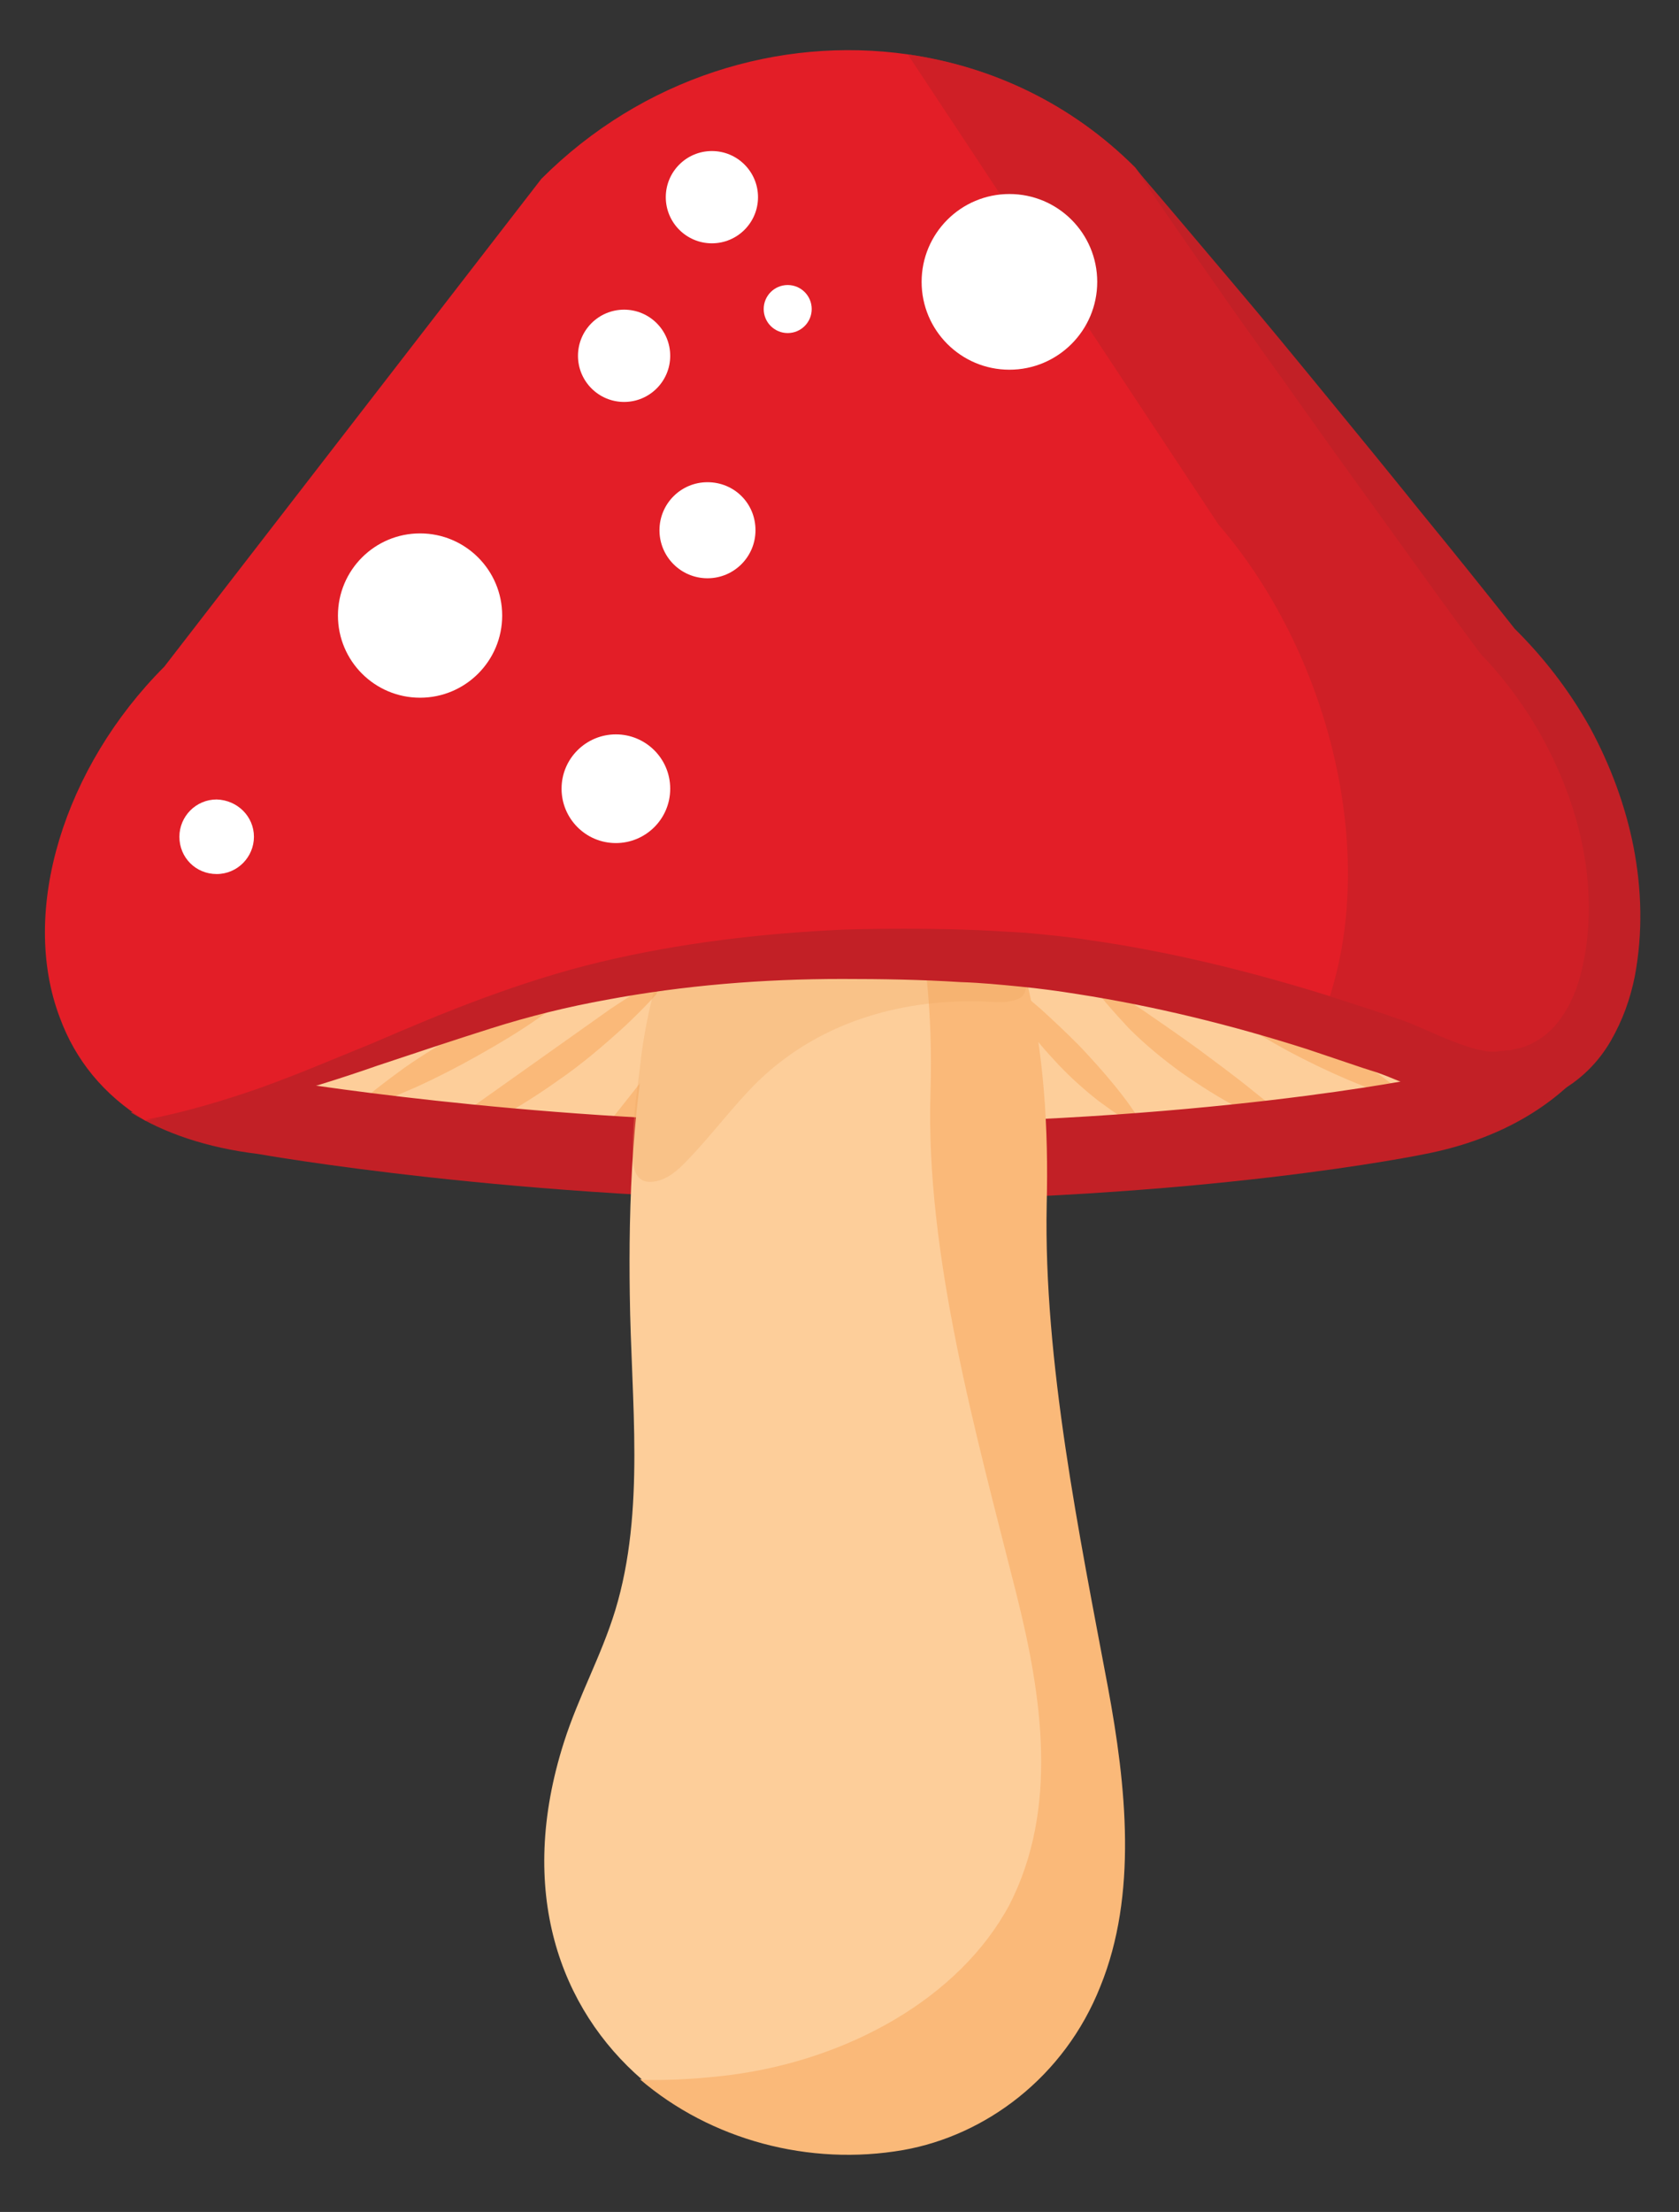<?xml version="1.0" encoding="utf-8"?>
<!-- Generator: Adobe Illustrator 22.0.1, SVG Export Plug-In . SVG Version: 6.00 Build 0)  -->
<svg version="1.1" id="레이어_1" xmlns="http://www.w3.org/2000/svg" xmlns:xlink="http://www.w3.org/1999/xlink" x="0px"
	 y="0px" viewBox="0 0 265.8 350" enable-background="new 0 0 265.8 350" xml:space="preserve">
<rect x="0" y="0" width="265.8" height="350" fill="#333333" stroke="none"/>
<g>
	<g>
		<path fill="#FDCE9A" d="M222,171.8c3.3-0.6,6.3-1.5,9.1-2.6c-3.7-1-7.2-2.4-10.8-3.7c-20.7-7.4-43.2-13.1-65-14.3
			c-24.3-1.3-48.9,0.1-72.3,7.1c-13.1,3.9-25.6,9.6-38.5,13.8c8.5,1.4,44.8,6.9,89,6.9C187.5,179.1,222,171.8,222,171.8z"/>
		<g>
			<path fill="#FAB979" d="M93.8,154.3c-2.7,2.6-5.7,4.8-8.7,6.9c-3,2.1-6.2,4-9.4,5.8c-3.2,1.8-6.5,3.5-9.8,5
				c-3.4,1.5-6.8,2.9-10.5,3.9c2.7-2.6,5.7-4.8,8.7-7c3-2.1,6.2-4,9.4-5.8c3.2-1.8,6.5-3.5,9.8-5C86.7,156.7,90.2,155.3,93.8,154.3z
				"/>
			<path fill="#FAB979" d="M108.2,152c-2.7,3.8-5.8,7.1-9.2,10.3c-3.4,3.1-6.9,6.1-10.7,8.7c-3.8,2.7-7.7,5.1-11.8,7.2
				c-4.1,2.1-8.3,3.9-12.8,5.2c3.6-2.9,7.3-5.6,11-8.2l11-7.8l11-7.8C100.6,157.1,104.3,154.5,108.2,152z"/>
			<path fill="#FAB979" d="M122.4,145.3c-1.5,4.4-3.6,8.5-5.9,12.5c-2.3,4-5,7.8-7.8,11.4c-2.9,3.6-6,7-9.3,10.2
				c-3.3,3.2-6.9,6.1-10.8,8.6c2.6-3.8,5.5-7.4,8.2-10.9l8.4-10.6l8.4-10.6C116.5,152.3,119.3,148.8,122.4,145.3z"/>
			<path fill="#FAB979" d="M157.8,154.4c2.5,1.5,4.7,3.3,6.9,5.2c2.1,1.9,4.1,3.8,6.1,5.8c1.9,2,3.8,4.1,5.6,6.3
				c1.8,2.2,3.5,4.5,4.9,7.1c-2.7-1.2-5.1-2.9-7.4-4.6c-2.3-1.8-4.4-3.7-6.3-5.7c-2-2.1-3.8-4.2-5.5-6.6
				C160.5,159.6,159,157.1,157.8,154.4z"/>
			<path fill="#FAB979" d="M171.8,154.3c3.3,1.7,6.2,3.6,9.2,5.6c2.9,2,5.8,4,8.7,6.1c2.8,2.1,5.7,4.2,8.4,6.4
				c2.8,2.2,5.5,4.5,8.2,7.1c-3.6-1-6.9-2.4-10.1-4.1c-3.2-1.7-6.2-3.6-9.2-5.7c-2.9-2.1-5.7-4.4-8.3-7
				C176.3,160.1,173.8,157.4,171.8,154.3z"/>
			<path fill="#FAB979" d="M186.3,154.3c3.5,0.9,6.9,2.1,10.2,3.5c3.3,1.4,6.4,2.9,9.6,4.6c3.1,1.7,6.1,3.5,9.1,5.4
				c2.9,2,5.8,4.1,8.5,6.6c-3.5-0.9-6.9-2.1-10.2-3.5c-3.3-1.4-6.4-2.9-9.6-4.6c-3.1-1.7-6.1-3.5-9.1-5.4
				C191.8,158.9,188.9,156.8,186.3,154.3z"/>
		</g>
		<path fill="#C22026" d="M235,167.7c-2.8,1.1-6,2-9.3,2.7c0,0-35.5,7.4-91.1,7.4c-45.6,0-83-5.7-91.7-7.1c-1.2,0.4-2.4,0.8-3.6,1.1
			c-6.1,1.9-12.3,3.3-18.6,4.2c5.3,3.3,12,5.6,20.2,6.6c0,0,41.4,7.4,93.6,7.4c55.7,0,91.1-7.4,91.1-7.4
			c10.8-2.1,18.9-6.7,24.5-12.6c-3.7-0.3-7.4-0.5-11.1-1.3C237.7,168.4,236.3,168.1,235,167.7z"/>
		<g>
			<path fill="#FAB979" d="M175.4,267c-4.5-24-10.2-51.6-9.7-76.4c0.3-11.8-0.4-24.3-3.3-35.9c-1.4-5.6-3.2-10.9-5.8-15.9
				c-2.1-4.2-4.7-7.7-7.9-9.9c-3.4-2.4-7.3-4-11.2-4.7c5.2,9.3,7.8,19.4,8.9,29.6c0.7,6.4,0.9,12.9,0.7,19.1
				c-0.7,25.7,7.3,54.4,13.6,79.3c4.1,16.3,6.7,34.1-1.3,49.1c-8,14.9-25.7,24.5-44,26.9c-4.7,0.6-9.4,0.9-14.1,0.8
				c11.2,9.6,26.8,13.8,41.7,11.2c13-2.3,25.5-11.5,31.2-25.9C180.1,299.8,178.3,282.6,175.4,267z"/>
			<path fill="#FDCE9A" d="M160.9,252.2c-6.3-25-14.4-53.6-13.6-79.3c0.2-6.3,0-12.7-0.7-19.1c-1.2-10.2-3.8-20.4-8.9-29.6
				c-7.2-1.3-14.6,0.5-20.3,6.2c-6.7,6.6-10.9,16.3-13.5,27c-3.9,15.6-4.4,33.5-4.2,47.4c0.2,16.8,2.5,34.2-2.3,50
				c-2.2,7.2-5.8,13.6-8.1,20.8c-7.6,23.7-0.6,42.3,12.4,53.5c4.7,0.1,9.4-0.2,14.1-0.8c18.3-2.4,36-12,44-26.9
				C167.6,286.2,165,268.5,160.9,252.2z"/>
			<path opacity="0.3" fill="#EDA35F" d="M156.6,138.8c-2.1-4.2-4.7-7.7-7.9-9.9c-3.4-2.4-7.3-4-11.2-4.7
				c-7.2-1.3-14.6,0.5-20.3,6.2c-6.3,6.2-10.5,15-13.1,24.2c-1.3,4.7-2.3,9.5-2.8,14.4c-0.6,4.7-1.3,9.5-1.1,14.3
				c0.1,2.9,1.3,4.1,3.7,3.6c1.9-0.4,3.5-1.8,4.9-3.3c3.9-4,7.3-8.7,11.3-12.6c10.1-9.7,23.5-13.1,36.4-12.5
				c1.6,0.1,3.3,0.2,4.8-0.5C165.4,156.2,157.8,141,156.6,138.8z"/>
		</g>
		<path fill="#E31E27" d="M237.2,101.4l-57.5-74.9c-10.1-10.1-22.7-16-36-17.9c-20.3-2.9-42,3.7-58,19.7L26,105.5
			C10.2,121.3,3,144.1,9.5,161.1c2.4,6.5,6.8,12.1,13.5,16.2c6.1-0.8,12.2-2.2,18.1-4c14.2-4.3,27.8-10.6,42-14.9
			c15-4.5,30.5-6.7,46.1-7.3c8.7-0.4,17.4-0.2,26.1,0.2c17.9,1,36.3,5,53.7,10.5c3.8,1.2,7.5,2.5,11.2,3.8c4.9,1.7,9.7,3.7,14.8,4.7
			c3.5,0.7,7.2,0.9,10.8,1.2C262.9,153.2,256.6,120.7,237.2,101.4z"/>
		<path opacity="0.6" fill="#C22026" d="M237.2,101.4l-57.5-74.9c-10.1-10.1-22.7-16-36-17.9L192.9,83
			c18.3,21.2,26.1,54.8,16.1,78.8c3.8,1.2,7.5,2.5,11.2,3.8c4.9,1.7,9.7,3.7,14.8,4.7c3.5,0.7,7.2,0.9,10.8,1.2
			C262.9,153.2,256.6,120.7,237.2,101.4z"/>
		<circle fill="#FFFFFF" cx="66.5" cy="97.4" r="13"/>
		<path fill="#FFFFFF" d="M106.1,124.8c0,4.8-3.9,8.6-8.6,8.6c-4.8,0-8.6-3.9-8.6-8.6c0-4.8,3.9-8.6,8.6-8.6
			C102.2,116.2,106.1,120,106.1,124.8z"/>
		<circle fill="#FFFFFF" cx="112.7" cy="31.2" r="7.3"/>
		<path fill="#FFFFFF" d="M40.2,132.4c0,3.2-2.6,5.9-5.9,5.9s-5.9-2.6-5.9-5.9c0-3.2,2.6-5.9,5.9-5.9
			C37.6,126.6,40.2,129.2,40.2,132.4z"/>
		<path fill="#FFFFFF" d="M119.6,83.9c0,4.2-3.4,7.6-7.6,7.6s-7.6-3.4-7.6-7.6c0-4.2,3.4-7.6,7.6-7.6S119.6,79.6,119.6,83.9z"/>
		<path fill="#FFFFFF" d="M128.5,48.9c0,2.1-1.7,3.8-3.8,3.8c-2.1,0-3.8-1.7-3.8-3.8c0-2.1,1.7-3.8,3.8-3.8
			C126.8,45.1,128.5,46.8,128.5,48.9z"/>
		<circle fill="#FFFFFF" cx="98.8" cy="56.3" r="7.3"/>
		<circle fill="#FFFFFF" cx="159.8" cy="44.6" r="13.9"/>
		<path fill="#C22026" d="M23,177.2c6.2-1.2,12.3-3,18.3-5.1c3-1.1,5.9-2.2,8.8-3.4c2.9-1.2,5.9-2.4,8.8-3.6
			c5.8-2.5,11.7-5,17.7-7.2c6-2.2,12.2-4.2,18.5-5.7c12.6-3,25.4-4.5,38.3-5.1c6.4-0.2,12.9-0.2,19.3,0c3.2,0.1,6.5,0.3,9.7,0.5
			c3.2,0.3,6.5,0.6,9.7,1.1c12.8,1.8,25.4,4.9,37.7,8.7l9.2,3l2.3,0.8c0.7,0.2,1.6,0.6,2.4,0.9l4.4,1.9c2.8,1.2,5.6,2.2,7.8,2.4
			c0.3,0,0.5,0,0.8,0c0.3,0,0.6-0.1,0.9-0.1l0.9-0.1l0.5,0l0.4-0.1c0.6-0.2,1.2-0.2,1.7-0.4c0.5-0.2,1.1-0.4,1.6-0.7
			c4.1-2,6.8-6.9,7.9-12.4c1.2-5.5,1.2-11.5,0.2-17.3c-1-5.8-3-11.5-5.7-16.8c-2.7-5.3-6.2-10.3-10.3-14.6l-0.2-0.2l-0.1-0.1
			c-4.7-6.3-9.3-12.7-13.9-19.1c-4.6-6.4-9.2-12.7-13.8-19.2c-4.5-6.4-9.2-12.8-13.7-19.3c-4.5-6.4-9-12.9-13.4-19.4
			c5.2,6,10.2,12,15.3,18c5.1,6,10.1,12.1,15.1,18.2c5,6.1,10,12.2,14.9,18.3c5,6.1,9.9,12.2,14.8,18.4l-0.3-0.3
			c4.8,4.7,8.9,10,12.2,15.9c3.2,5.9,5.6,12.3,6.9,18.9c1.3,6.7,1.5,13.6,0.2,20.5c-0.7,3.5-1.9,6.9-3.8,10.2
			c-1.9,3.3-4.8,6.3-8.5,8.2c-0.9,0.5-1.9,0.8-2.8,1.2c-0.9,0.3-1.9,0.5-2.9,0.7l-0.7,0.2l-0.7,0.1l-1.4,0.1c-0.5,0-0.9,0.1-1.5,0.1
			c-0.5,0-1.1,0-1.6-0.1c-4.1-0.4-7.3-1.7-10.4-2.9l-4.4-1.8c-0.7-0.3-1.3-0.5-2.1-0.8l-2.2-0.7l-8.9-3c-11.9-3.8-24.1-6.8-36.3-8.7
			c-3.1-0.5-6.1-0.9-9.2-1.2c-3.1-0.3-6.1-0.6-9.3-0.7c-6.3-0.4-12.5-0.5-18.8-0.5c-12.5,0-25,1-37.3,3.3
			c-6.1,1.1-12.2,2.6-18.2,4.5c-6,1.9-12,3.9-18,5.9c-6,2.1-12.1,4-18.3,5.6C35.7,175.5,29.4,176.7,23,177.2z"/>
	</g>
</g>
</svg>
